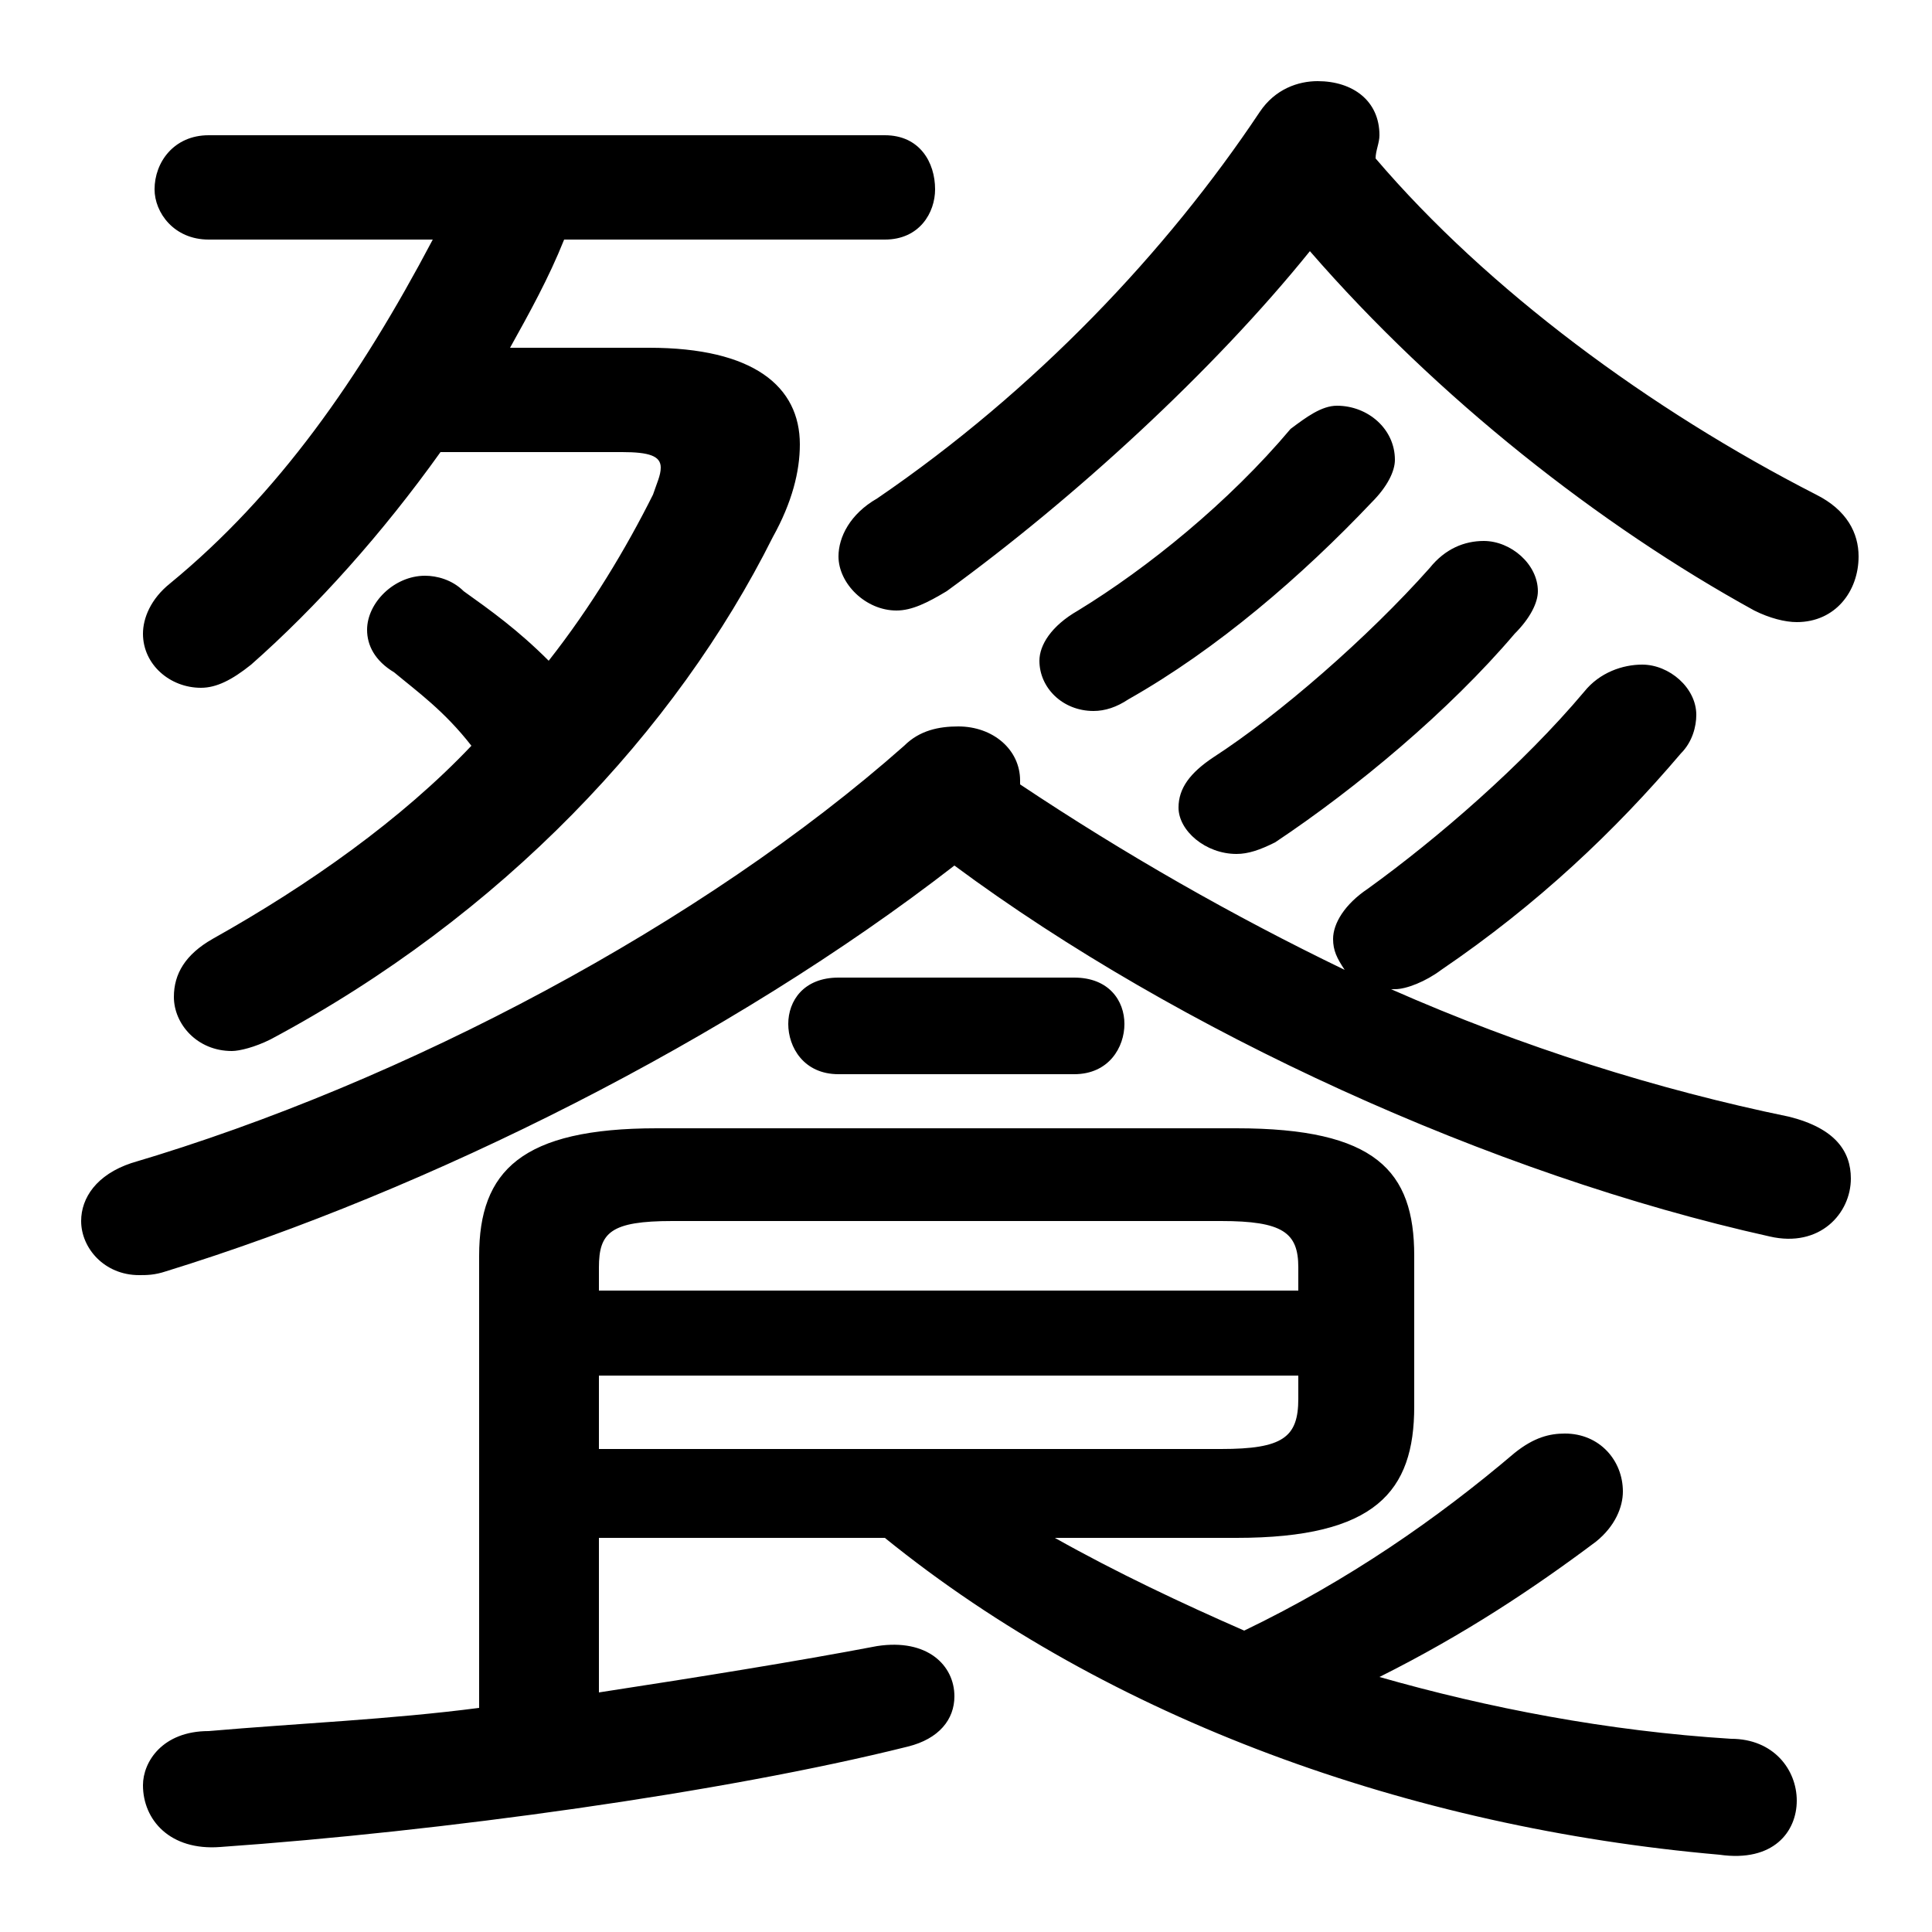 <svg xmlns="http://www.w3.org/2000/svg" viewBox="0 -44.0 50.0 50.0">
    <rect x="0" y="-44.0" width="50.0" height="50.0" fill="#808080" stroke="none"/>
    <g transform="scale(1, -1)">
        <!-- ボディの枠 -->
        <rect x="0" y="-6.0" width="50.0" height="50.0"
            stroke="white" fill="white"/>
        <!-- グリフ座標系の原点 -->
        <circle cx="0" cy="0" r="5" fill="white"/>
        <!-- グリフのアウトライン -->
        <g style="fill:black;stroke:#000000;stroke-width:0;stroke-linecap:round;stroke-linejoin:round;">
        <path d="M 15.5 4.2 L 22.9 4.2 C 28.7 -0.5 36.5 -3.3 44.5 -4.0 C 45.9 -4.2 46.5 -3.4 46.5 -2.6 C 46.5 -1.8 45.9 -1.0 44.8 -1.0 C 41.6 -0.8 38.5 -0.2 35.7 0.6 C 37.9 1.7 39.7 2.9 41.3 4.1 C 41.8 4.5 42.0 5.0 42.0 5.4 C 42.0 6.2 41.4 6.9 40.5 6.9 C 40.1 6.9 39.7 6.8 39.2 6.4 C 37.2 4.7 34.9 3.1 32.2 1.8 C 30.6 2.5 28.9 3.3 27.3 4.2 L 32.0 4.2 C 35.6 4.2 36.6 5.4 36.6 7.6 L 36.6 11.5 C 36.6 13.7 35.6 14.8 32.0 14.8 L 17.0 14.8 C 13.5 14.8 12.4 13.7 12.4 11.5 L 12.4 -0.2 C 10.1 -0.5 7.7 -0.6 5.4 -0.8 C 4.2 -0.8 3.7 -1.6 3.7 -2.2 C 3.7 -3.1 4.4 -3.9 5.7 -3.8 C 11.4 -3.4 18.7 -2.4 23.5 -1.2 C 24.3 -1.0 24.7 -0.5 24.7 0.1 C 24.7 0.9 24.0 1.6 22.7 1.4 C 20.6 1.0 18.1 0.6 15.5 0.2 Z M 15.5 6.5 L 15.5 8.4 L 33.6 8.4 L 33.6 7.8 C 33.6 6.8 33.2 6.5 31.6 6.5 Z M 33.6 10.6 L 15.5 10.6 L 15.5 11.2 C 15.5 12.1 15.8 12.4 17.4 12.4 L 31.6 12.4 C 33.2 12.4 33.6 12.1 33.6 11.2 Z M 26.4 23.8 C 26.4 24.6 25.7 25.2 24.8 25.2 C 24.3 25.2 23.8 25.1 23.4 24.7 C 18.2 20.1 10.5 16.0 3.4 13.9 C 2.5 13.6 2.1 13.0 2.1 12.4 C 2.1 11.7 2.7 11.0 3.6 11.0 C 3.8 11.0 4.0 11.0 4.3 11.1 C 11.1 13.2 18.9 17.1 24.7 21.6 C 30.5 17.3 38.6 13.6 45.8 12.0 C 47.1 11.7 47.9 12.6 47.9 13.5 C 47.9 14.2 47.5 14.8 46.3 15.1 C 42.9 15.8 39.4 16.9 36.0 18.4 L 36.1 18.4 C 36.4 18.4 36.9 18.6 37.3 18.9 C 39.8 20.6 41.8 22.5 43.5 24.5 C 43.8 24.8 43.9 25.2 43.9 25.5 C 43.9 26.2 43.2 26.8 42.5 26.8 C 42.0 26.8 41.4 26.6 41.0 26.1 C 39.4 24.2 37.2 22.3 35.4 21.0 C 34.8 20.6 34.5 20.1 34.5 19.7 C 34.5 19.4 34.6 19.2 34.8 18.9 C 31.9 20.3 29.1 21.9 26.4 23.7 Z M 13.2 35.0 C 13.7 35.9 14.2 36.8 14.6 37.8 L 22.9 37.8 C 23.8 37.8 24.2 38.5 24.2 39.1 C 24.2 39.8 23.8 40.5 22.9 40.5 L 5.4 40.5 C 4.5 40.5 4.0 39.8 4.0 39.1 C 4.0 38.5 4.5 37.8 5.4 37.8 L 11.2 37.8 C 9.3 34.2 7.2 31.2 4.4 28.9 C 3.9 28.5 3.7 28.0 3.7 27.6 C 3.7 26.8 4.4 26.2 5.2 26.2 C 5.6 26.2 6.0 26.4 6.5 26.8 C 8.2 28.3 9.9 30.2 11.4 32.3 L 16.1 32.3 C 16.8 32.3 17.1 32.2 17.1 31.9 C 17.1 31.7 17.0 31.5 16.9 31.2 C 16.2 29.8 15.3 28.3 14.2 26.9 C 13.4 27.7 12.7 28.2 12.0 28.7 C 11.7 29.0 11.3 29.1 11.0 29.1 C 10.2 29.1 9.5 28.4 9.5 27.7 C 9.5 27.3 9.7 26.9 10.2 26.6 C 10.8 26.1 11.5 25.6 12.2 24.7 C 10.4 22.8 8.0 21.1 5.5 19.7 C 4.8 19.3 4.5 18.8 4.5 18.2 C 4.5 17.5 5.1 16.8 6.0 16.8 C 6.2 16.8 6.6 16.9 7.0 17.1 C 13.0 20.3 17.5 25.1 20.0 30.1 C 20.5 31.0 20.7 31.8 20.7 32.5 C 20.7 34.0 19.5 35.0 16.8 35.0 Z M 33.9 37.5 C 37.2 33.7 41.4 30.4 45.4 28.2 C 45.8 28.0 46.2 27.9 46.5 27.9 C 47.5 27.9 48.1 28.7 48.1 29.6 C 48.1 30.2 47.8 30.8 47.0 31.2 C 42.7 33.4 38.5 36.5 35.6 39.9 C 35.6 40.1 35.7 40.3 35.7 40.5 C 35.7 41.4 35.0 41.9 34.1 41.9 C 33.6 41.9 33.0 41.7 32.6 41.1 C 30.2 37.5 26.8 33.9 22.7 31.1 C 22.0 30.7 21.7 30.1 21.7 29.6 C 21.7 28.9 22.4 28.2 23.2 28.2 C 23.6 28.2 24.0 28.4 24.5 28.7 C 27.8 31.1 31.4 34.4 33.9 37.5 Z M 37.0 29.3 C 35.4 27.5 33.1 25.5 31.4 24.4 C 30.8 24.0 30.5 23.6 30.5 23.1 C 30.5 22.5 31.2 21.9 32.0 21.9 C 32.3 21.9 32.6 22.0 33.0 22.2 C 35.1 23.6 37.5 25.6 39.2 27.6 C 39.6 28.0 39.8 28.4 39.8 28.7 C 39.8 29.4 39.1 30.0 38.4 30.0 C 37.9 30.0 37.4 29.8 37.0 29.3 Z M 27.8 16.2 C 28.7 16.2 29.1 16.9 29.1 17.5 C 29.1 18.1 28.7 18.7 27.8 18.7 L 21.7 18.7 C 20.8 18.7 20.4 18.1 20.4 17.5 C 20.4 16.9 20.8 16.2 21.7 16.2 Z M 33.4 32.9 C 31.8 31.0 29.7 29.3 27.9 28.2 C 27.2 27.8 26.9 27.3 26.9 26.9 C 26.9 26.2 27.5 25.6 28.3 25.6 C 28.6 25.6 28.9 25.7 29.2 25.9 C 31.5 27.2 33.7 29.1 35.5 31.0 C 35.9 31.4 36.1 31.8 36.1 32.1 C 36.1 32.9 35.4 33.5 34.6 33.5 C 34.2 33.5 33.8 33.2 33.4 32.9 Z"/>
    </g>
    </g>
</svg>
